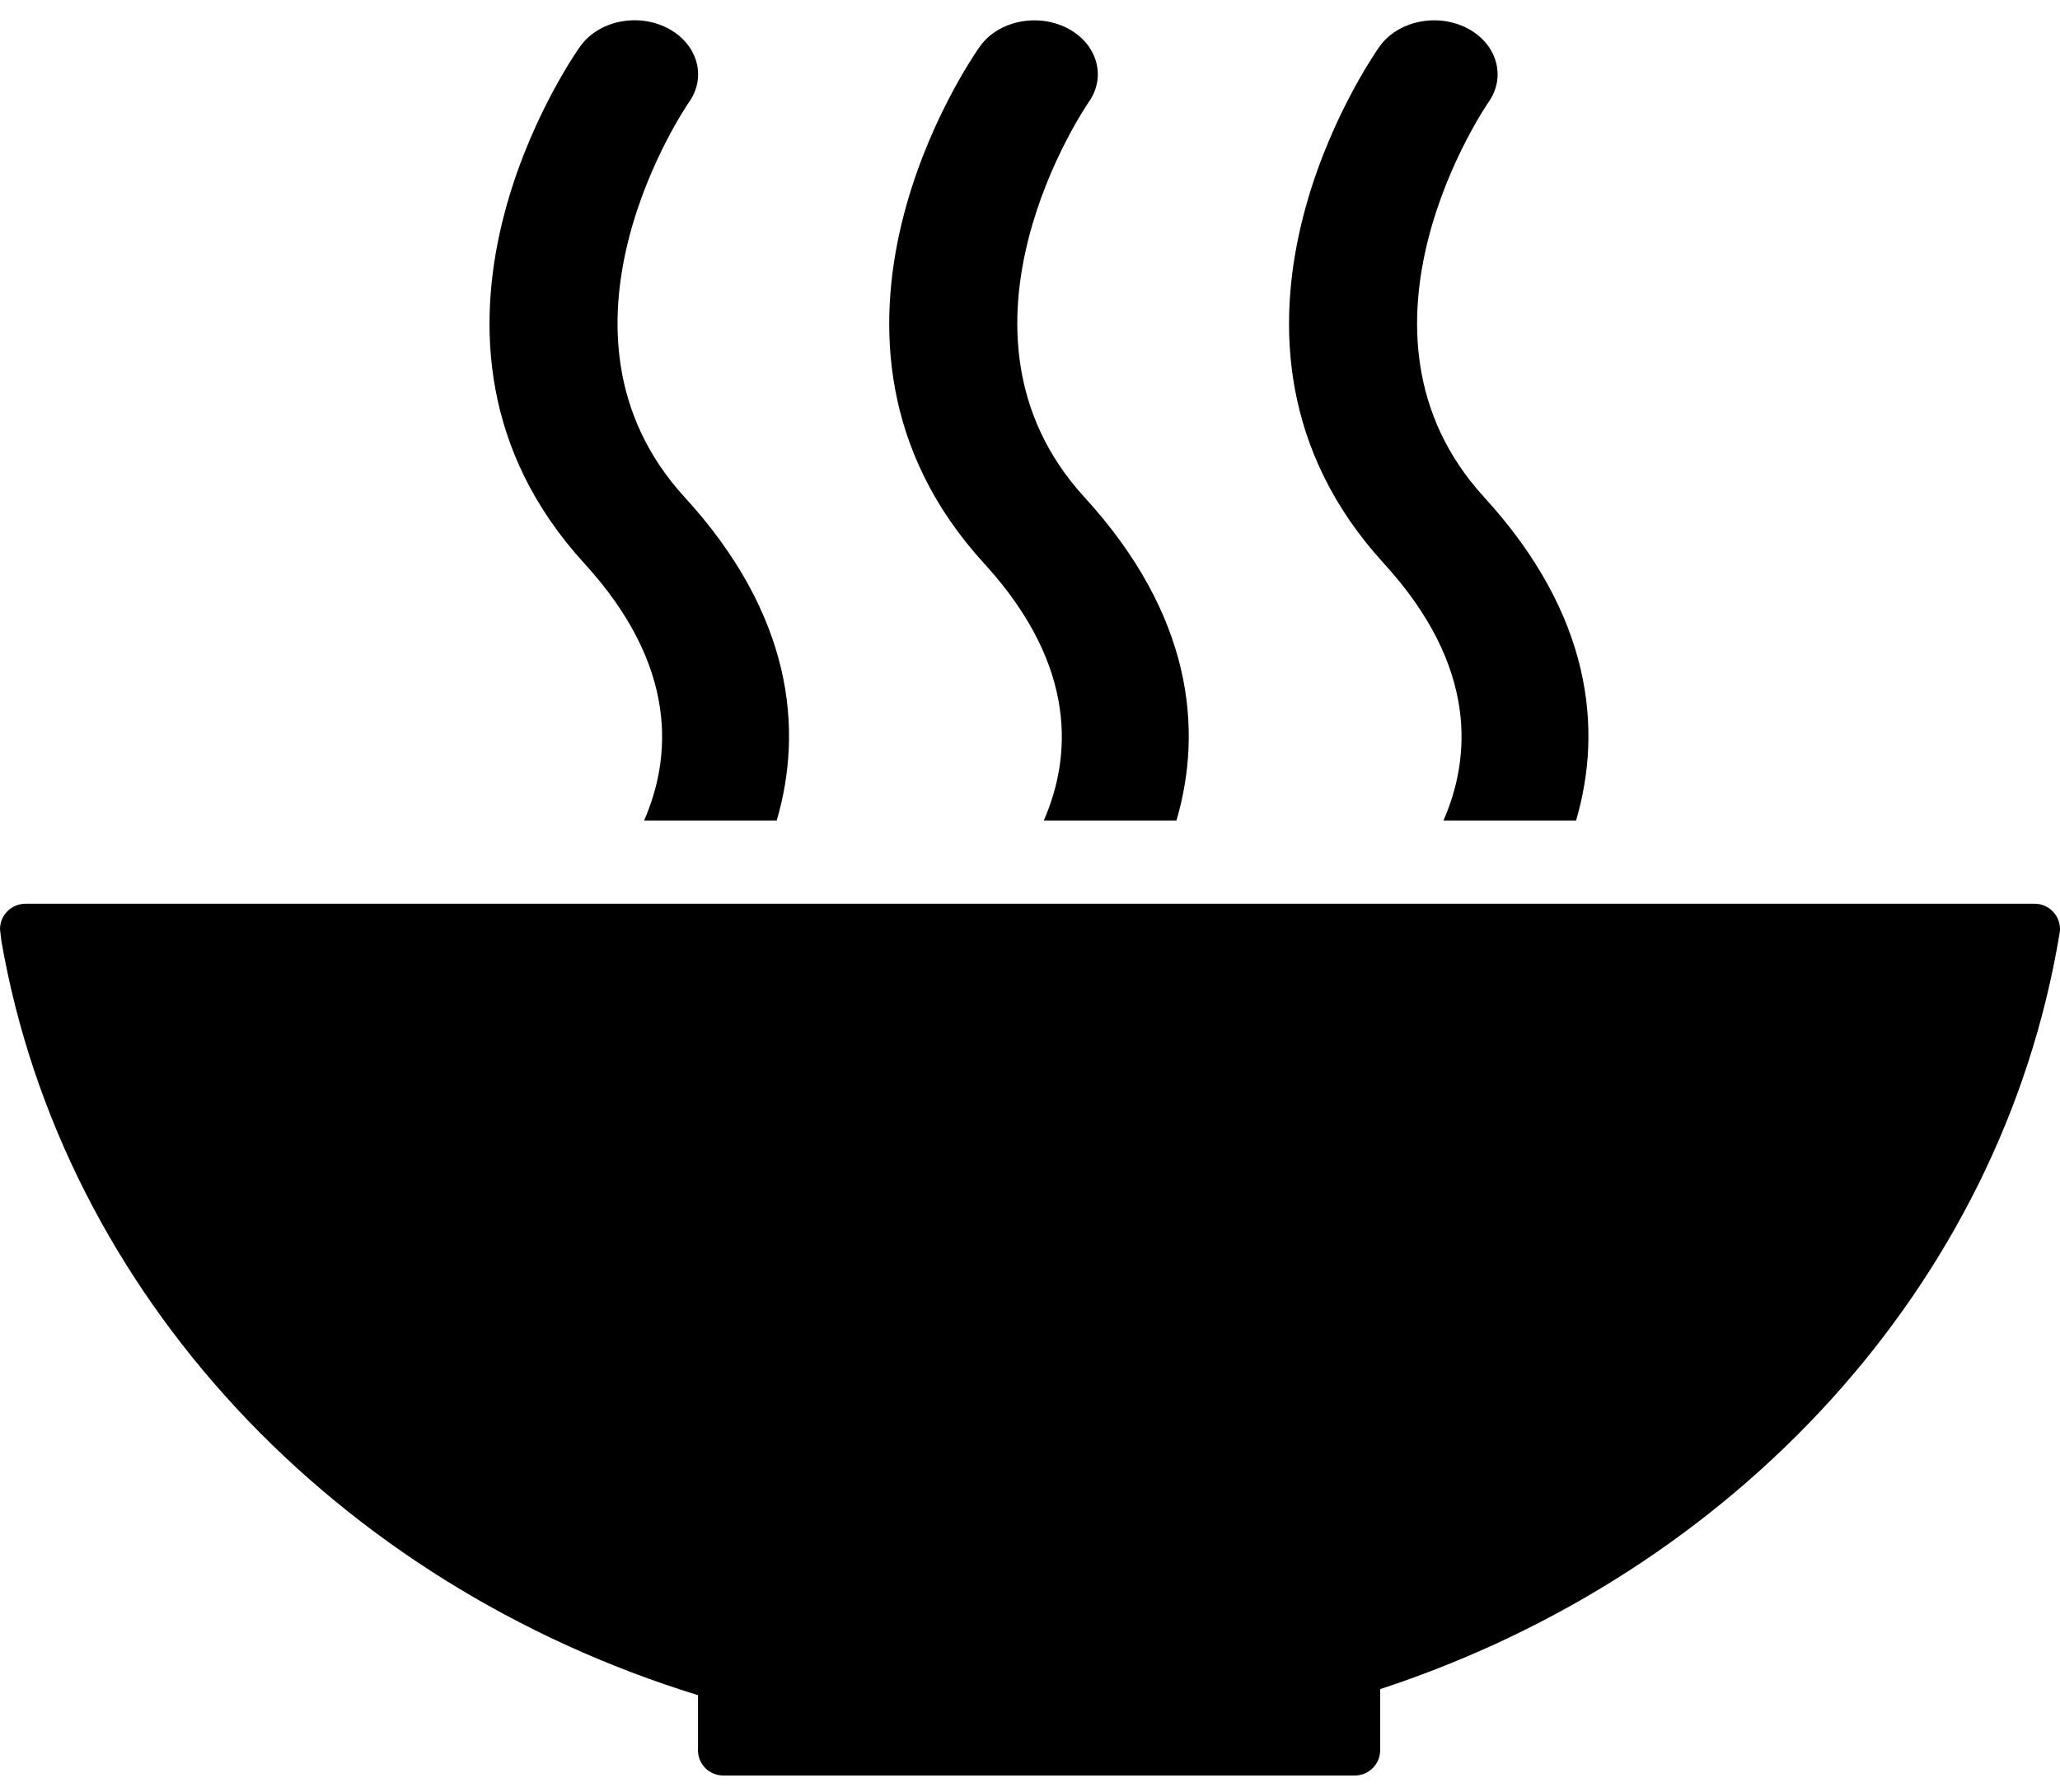 <svg fill="none" height="87" viewBox="0 0 100 87" width="100" xmlns="http://www.w3.org/2000/svg"><g fill="#000"><path d="m33.884 82.299v2.608c-.002.017-.009.039-.009.059 0 .022.007.043.009.061.026.645.553 1.16 1.203 1.172.007 0 .014.005.023.005.009 0 .021-.005.031-.005h30.598c.008 0 .017.005.026.005s.018-.005.027-.005c.668-.013 1.202-.556 1.207-1.225 0-.001.005-.004.005-.008 0 0-.005-.005-.005-.009v-2.952c17.226-5.646 30.13-19.607 32.968-36.62.007-.036.011-.07.016-.101.01-.06.017-.114.017-.172 0-.683-.551-1.237-1.237-1.237h-97.523c-.687 0-1.24.553-1.24 1.237l.065.557c2.981 17.175 16.239 31.214 33.819 36.631z"/><path d="m66.972 2.253c-.402.572-9.825 14.137.21 25.106 4.603 5.034 4.203 9.475 2.889 12.476h6.437c1.304-4.43.765-9.985-4.46-15.694-7.394-8.083.095-19.008.207-19.176.882-1.246.409-2.853-1.044-3.602-1.46-.746-3.353-.347-4.239.891z"/><path d="m50.67 39.835h6.439c1.301-4.431.761-9.984-4.465-15.694-7.396-8.084.086-19.004.205-19.182.878-1.24.413-2.845-1.047-3.596-1.456-.743-3.351-.348-4.233.891-.405.569-9.835 14.137.209 25.106 4.603 5.035 4.202 9.478 2.891 12.476z"/><path d="m28.165 2.253c-.408.572-9.83 14.137.206 25.106 4.605 5.036 4.206 9.478 2.896 12.476h6.437c1.302-4.428.763-9.982-4.467-15.694-7.396-8.083.092-19.008.211-19.181.875-1.241.408-2.848-1.051-3.598-1.455-.75-3.35-.349-4.232.891z"/></g></svg>